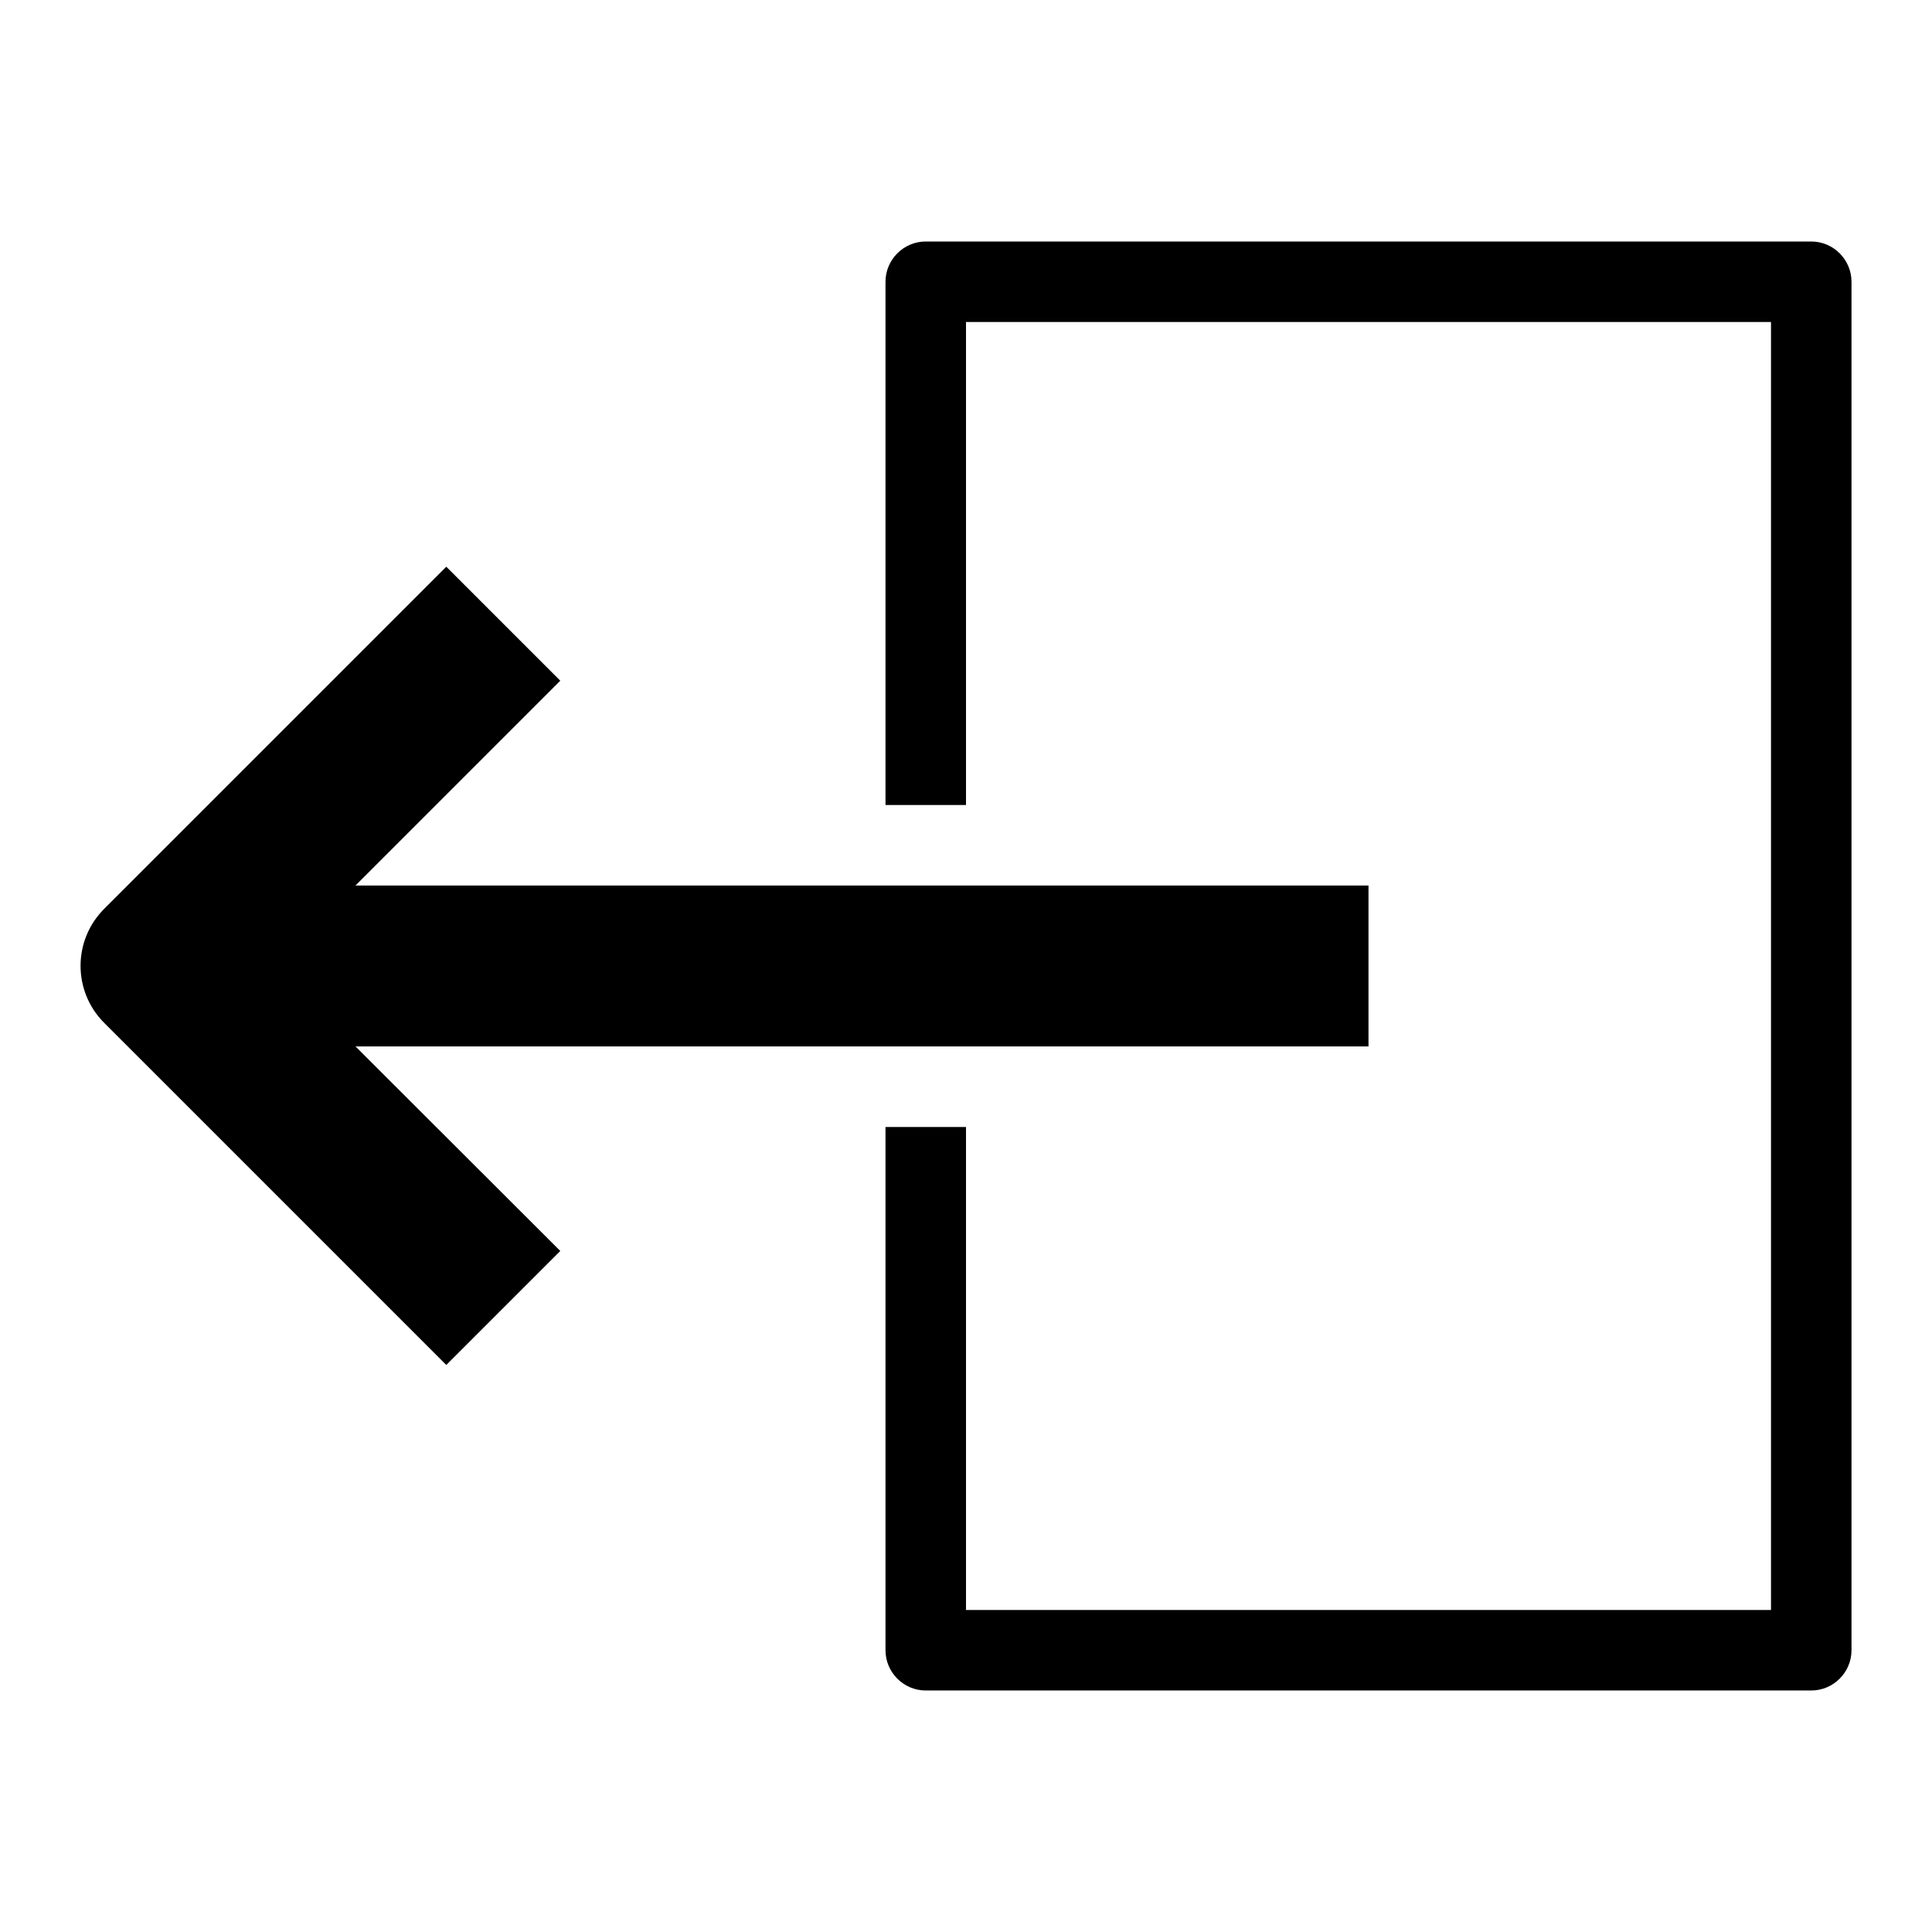 <svg version="1.1" xmlns="http://www.w3.org/2000/svg" width="24" height="24" viewBox="0 0 24 24" id="ExtractLeftIcon">
  <path d="M22.5 3h-11c-0.275 0-0.5 0.225-0.5 0.5v6.5h1v-6h10v16h-10v-6h-1v6.5c0 0.275 0.225 0.5 0.5 0.5h11c0.275 0 0.5-0.225 0.5-0.5v-17c0-0.275-0.225-0.5-0.5-0.5z" ></path>
  <path d="M17 13v-2h-12.584l2.544-2.544-1.416-1.416-4.25 4.25c-0.391 0.391-0.391 1.025 0 1.416l4.25 4.25 1.416-1.416-2.544-2.541h12.584z" ></path>
</svg>

